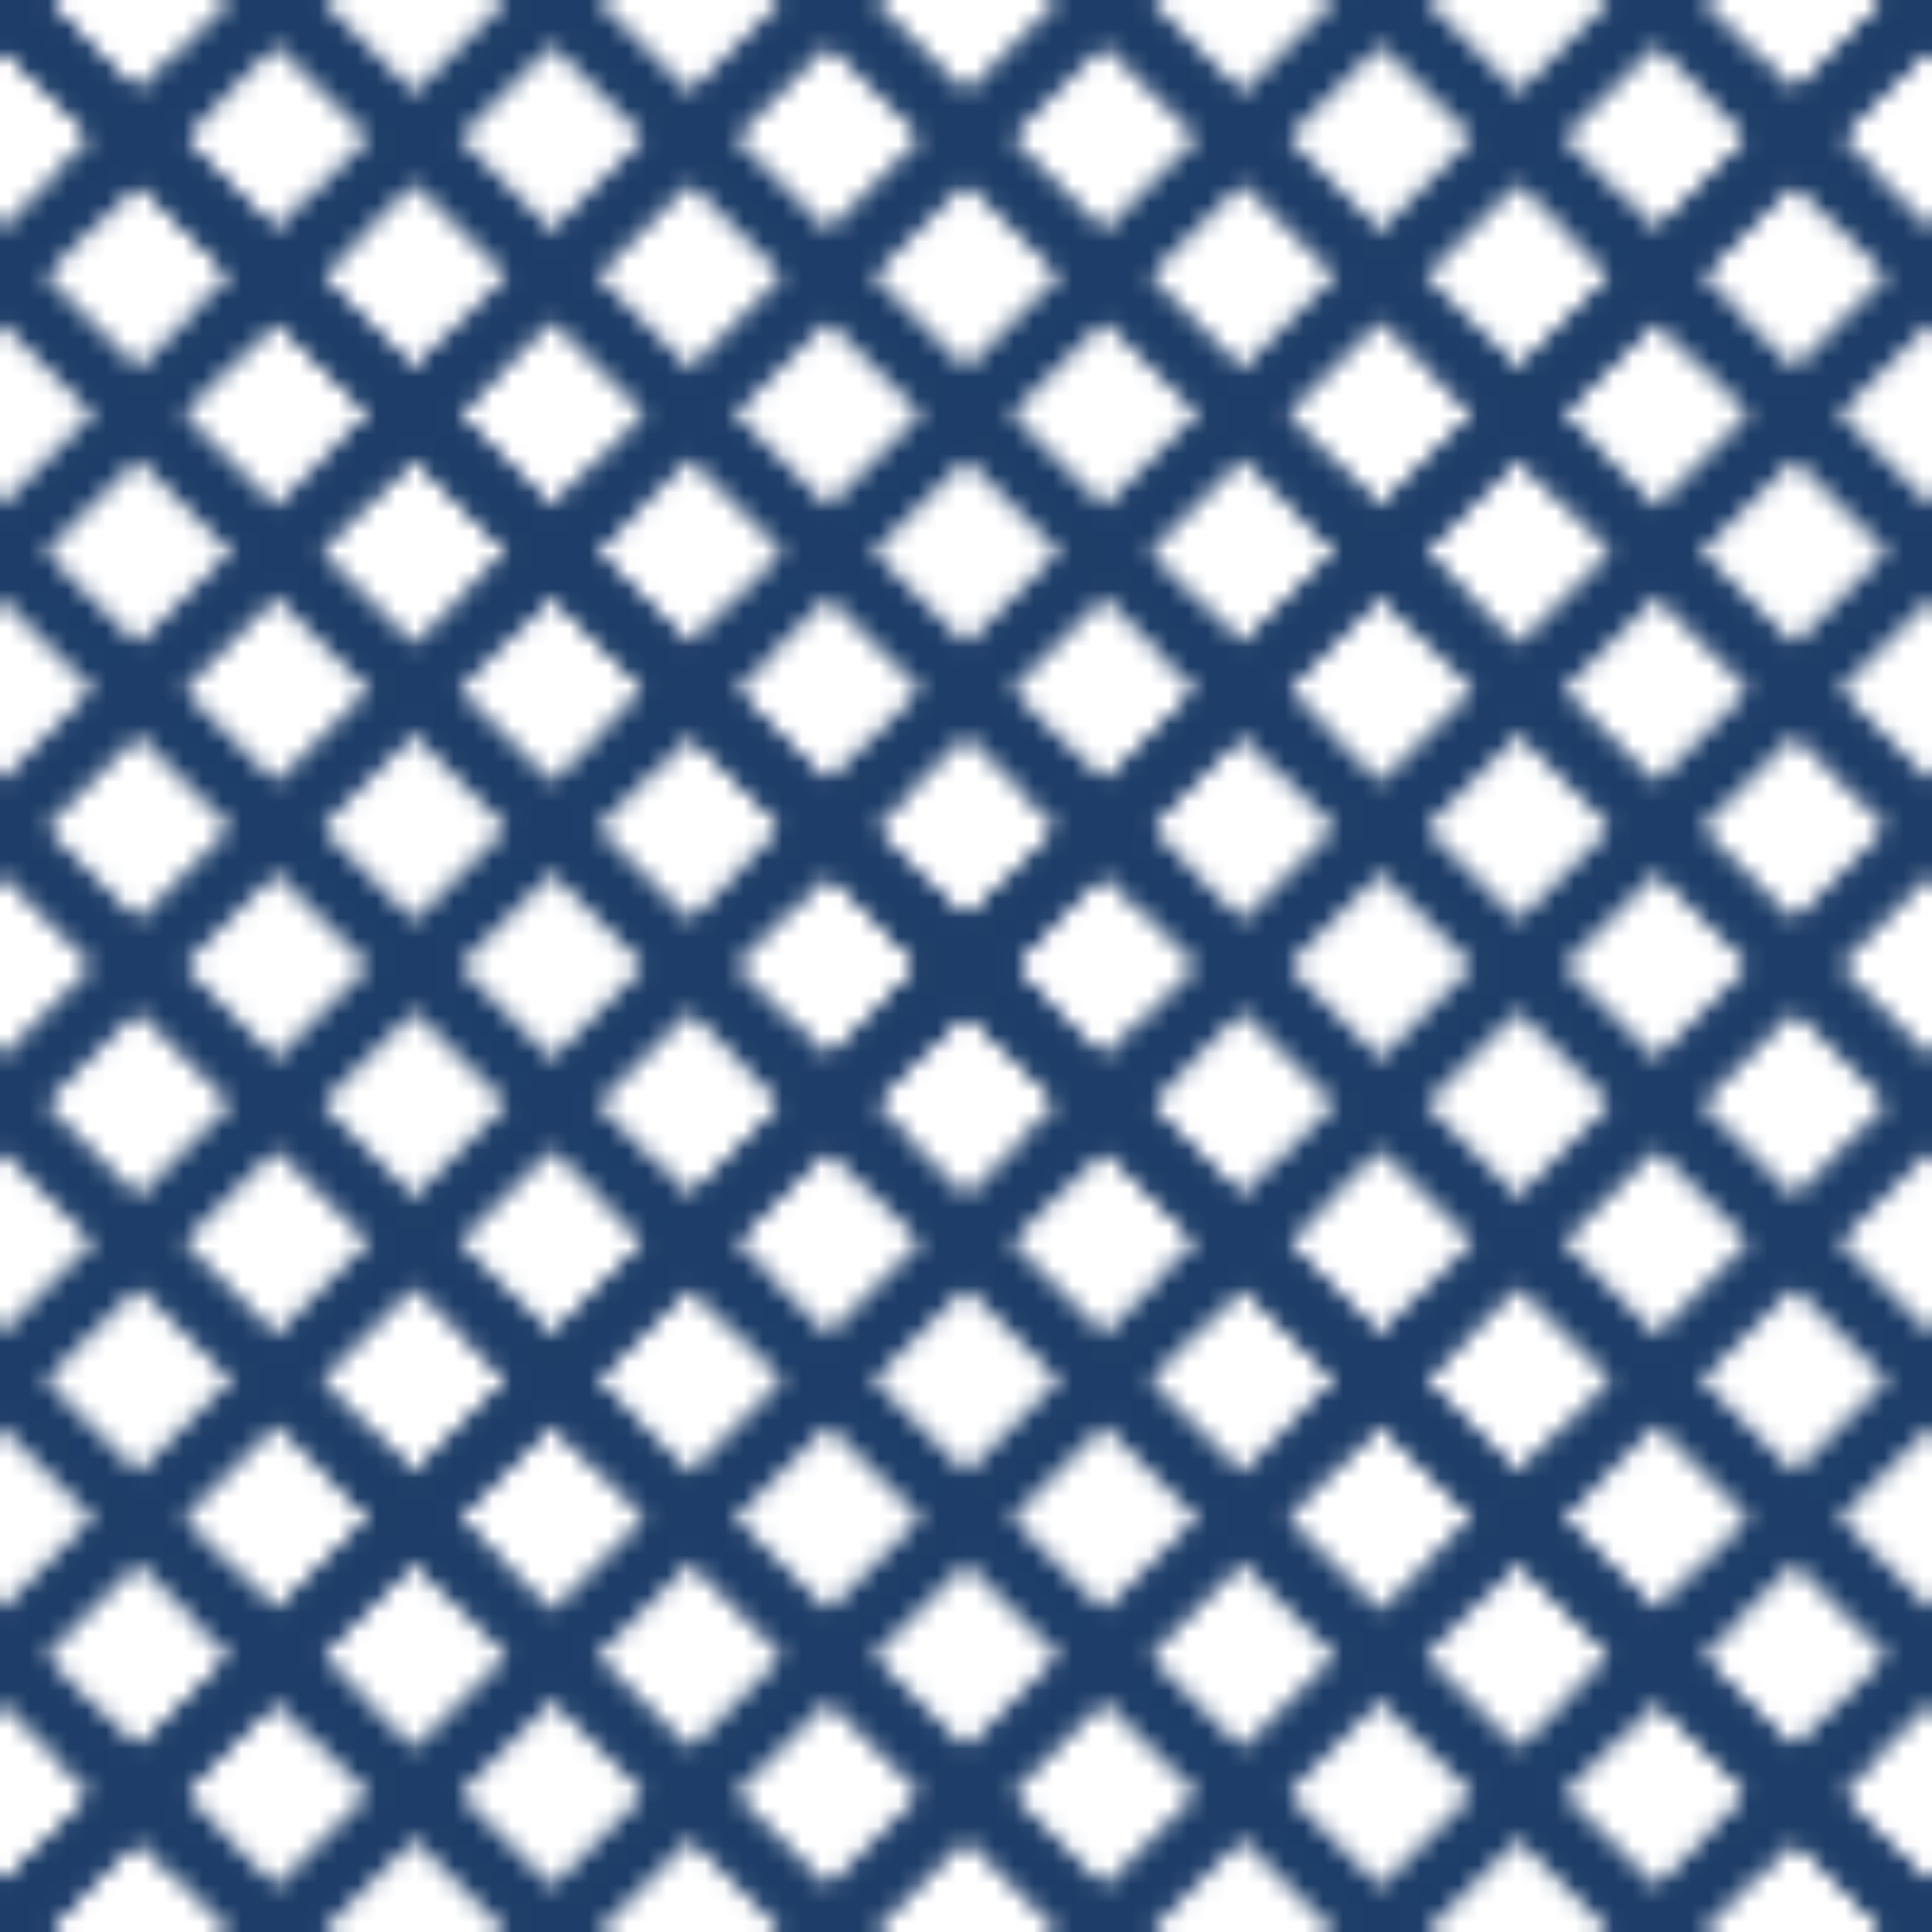 <svg xmlns="http://www.w3.org/2000/svg" xmlns:xlink="http://www.w3.org/1999/xlink" viewBox="0 0 100 100"><defs><style>.cls-1,.cls-2{fill:none;}.cls-2{stroke:#1e3e69;stroke-miterlimit:10;stroke-width:3px;}.cls-3{fill:url(#New_Pattern_2);}</style><pattern id="New_Pattern_2" data-name="New Pattern 2" width="100" height="100" patternUnits="userSpaceOnUse" viewBox="0 0 100 100"><rect class="cls-1" width="100" height="100"/><line class="cls-2" x1="96.97" y1="96.97" x2="203.03" y2="203.03"/><line class="cls-2" x1="153.03" y1="46.97" x2="46.97" y2="153.03"/><line class="cls-2" x1="160.18" y1="54.11" x2="54.11" y2="160.18"/><line class="cls-2" x1="167.32" y1="61.25" x2="61.25" y2="167.32"/><line class="cls-2" x1="174.46" y1="68.4" x2="68.4" y2="174.46"/><line class="cls-2" x1="181.6" y1="75.54" x2="75.54" y2="181.6"/><line class="cls-2" x1="188.75" y1="82.68" x2="82.68" y2="188.75"/><line class="cls-2" x1="195.89" y1="89.82" x2="89.82" y2="195.89"/><line class="cls-2" x1="203.03" y1="96.97" x2="96.97" y2="203.03"/><line class="cls-2" x1="46.97" y1="46.97" x2="153.03" y2="153.03"/><line class="cls-2" x1="39.82" y1="54.11" x2="145.89" y2="160.18"/><line class="cls-2" x1="32.68" y1="61.25" x2="138.75" y2="167.32"/><line class="cls-2" x1="25.54" y1="68.4" x2="131.6" y2="174.46"/><line class="cls-2" x1="18.4" y1="75.54" x2="124.46" y2="181.6"/><line class="cls-2" x1="11.25" y1="82.68" x2="117.32" y2="188.75"/><line class="cls-2" x1="4.11" y1="89.82" x2="110.18" y2="195.89"/><line class="cls-2" x1="-3.03" y1="96.97" x2="103.03" y2="203.03"/><line class="cls-2" x1="53.03" y1="46.97" x2="-53.03" y2="153.03"/><line class="cls-2" x1="60.18" y1="54.11" x2="-45.89" y2="160.18"/><line class="cls-2" x1="67.32" y1="61.25" x2="-38.75" y2="167.32"/><line class="cls-2" x1="74.46" y1="68.4" x2="-31.6" y2="174.46"/><line class="cls-2" x1="81.6" y1="75.54" x2="-24.46" y2="181.6"/><line class="cls-2" x1="88.75" y1="82.68" x2="-17.32" y2="188.75"/><line class="cls-2" x1="95.89" y1="89.82" x2="-10.18" y2="195.89"/><line class="cls-2" x1="103.03" y1="96.97" x2="-3.03" y2="203.03"/><line class="cls-2" x1="-53.03" y1="46.97" x2="53.03" y2="153.03"/><line class="cls-2" x1="-60.18" y1="54.11" x2="45.89" y2="160.18"/><line class="cls-2" x1="-67.32" y1="61.25" x2="38.75" y2="167.32"/><line class="cls-2" x1="-74.46" y1="68.4" x2="31.6" y2="174.46"/><line class="cls-2" x1="-81.6" y1="75.54" x2="24.46" y2="181.6"/><line class="cls-2" x1="-88.75" y1="82.68" x2="17.32" y2="188.75"/><line class="cls-2" x1="-95.89" y1="89.82" x2="10.18" y2="195.89"/><line class="cls-2" x1="-103.03" y1="96.97" x2="3.03" y2="203.03"/><line class="cls-2" x1="3.03" y1="96.97" x2="-103.03" y2="203.03"/><line class="cls-2" x1="96.97" y1="-3.03" x2="203.03" y2="103.03"/><line class="cls-2" x1="89.82" y1="4.11" x2="195.89" y2="110.18"/><line class="cls-2" x1="82.68" y1="11.25" x2="188.75" y2="117.32"/><line class="cls-2" x1="75.54" y1="18.4" x2="181.6" y2="124.46"/><line class="cls-2" x1="68.4" y1="25.54" x2="174.46" y2="131.6"/><line class="cls-2" x1="61.25" y1="32.68" x2="167.32" y2="138.75"/><line class="cls-2" x1="54.11" y1="39.82" x2="160.18" y2="145.89"/><line class="cls-2" x1="46.97" y1="46.97" x2="153.03" y2="153.03"/><line class="cls-2" x1="153.03" y1="-53.03" x2="46.97" y2="53.03"/><line class="cls-2" x1="160.18" y1="-45.89" x2="54.11" y2="60.18"/><line class="cls-2" x1="167.32" y1="-38.75" x2="61.25" y2="67.32"/><line class="cls-2" x1="174.46" y1="-31.6" x2="68.4" y2="74.46"/><line class="cls-2" x1="181.6" y1="-24.46" x2="75.54" y2="81.6"/><line class="cls-2" x1="188.75" y1="-17.32" x2="82.68" y2="88.75"/><line class="cls-2" x1="195.89" y1="-10.18" x2="89.82" y2="95.89"/><line class="cls-2" x1="203.03" y1="-3.03" x2="96.97" y2="103.03"/><line class="cls-2" x1="46.97" y1="-53.03" x2="153.03" y2="53.03"/><line class="cls-2" x1="39.82" y1="-45.89" x2="145.89" y2="60.18"/><line class="cls-2" x1="32.68" y1="-38.75" x2="138.75" y2="67.32"/><line class="cls-2" x1="25.54" y1="-31.6" x2="131.6" y2="74.46"/><line class="cls-2" x1="18.4" y1="-24.46" x2="124.46" y2="81.6"/><line class="cls-2" x1="11.25" y1="-17.32" x2="117.32" y2="88.75"/><line class="cls-2" x1="4.11" y1="-10.18" x2="110.18" y2="95.89"/><line class="cls-2" x1="-3.03" y1="-3.03" x2="103.03" y2="103.03"/><line class="cls-2" x1="-10.18" y1="4.11" x2="95.89" y2="110.18"/><line class="cls-2" x1="-17.32" y1="11.25" x2="88.75" y2="117.32"/><line class="cls-2" x1="-24.46" y1="18.4" x2="81.6" y2="124.46"/><line class="cls-2" x1="-31.6" y1="25.54" x2="74.46" y2="131.6"/><line class="cls-2" x1="-38.75" y1="32.68" x2="67.32" y2="138.75"/><line class="cls-2" x1="-45.89" y1="39.82" x2="60.18" y2="145.89"/><line class="cls-2" x1="-53.03" y1="46.97" x2="53.03" y2="153.03"/><line class="cls-2" x1="53.03" y1="-53.03" x2="-53.03" y2="53.03"/><line class="cls-2" x1="60.18" y1="-45.89" x2="-45.89" y2="60.18"/><line class="cls-2" x1="67.32" y1="-38.75" x2="-38.75" y2="67.32"/><line class="cls-2" x1="74.46" y1="-31.6" x2="-31.6" y2="74.46"/><line class="cls-2" x1="81.6" y1="-24.46" x2="-24.46" y2="81.6"/><line class="cls-2" x1="88.75" y1="-17.32" x2="-17.32" y2="88.75"/><line class="cls-2" x1="95.89" y1="-10.18" x2="-10.18" y2="95.89"/><line class="cls-2" x1="103.03" y1="-3.03" x2="-3.03" y2="103.03"/><line class="cls-2" x1="110.18" y1="4.11" x2="4.11" y2="110.18"/><line class="cls-2" x1="117.32" y1="11.25" x2="11.25" y2="117.32"/><line class="cls-2" x1="124.46" y1="18.4" x2="18.4" y2="124.46"/><line class="cls-2" x1="131.6" y1="25.54" x2="25.54" y2="131.6"/><line class="cls-2" x1="138.75" y1="32.68" x2="32.68" y2="138.75"/><line class="cls-2" x1="145.89" y1="39.82" x2="39.82" y2="145.89"/><line class="cls-2" x1="153.03" y1="46.97" x2="46.97" y2="153.03"/><line class="cls-2" x1="-53.03" y1="-53.03" x2="53.03" y2="53.03"/><line class="cls-2" x1="-60.18" y1="-45.89" x2="45.89" y2="60.18"/><line class="cls-2" x1="-67.32" y1="-38.75" x2="38.75" y2="67.32"/><line class="cls-2" x1="-74.46" y1="-31.6" x2="31.6" y2="74.46"/><line class="cls-2" x1="-81.6" y1="-24.46" x2="24.46" y2="81.6"/><line class="cls-2" x1="-88.75" y1="-17.32" x2="17.32" y2="88.75"/><line class="cls-2" x1="-95.89" y1="-10.18" x2="10.18" y2="95.89"/><line class="cls-2" x1="-103.03" y1="-3.03" x2="3.03" y2="103.03"/><line class="cls-2" x1="3.03" y1="-3.03" x2="-103.03" y2="103.03"/><line class="cls-2" x1="10.18" y1="4.11" x2="-95.89" y2="110.18"/><line class="cls-2" x1="17.32" y1="11.25" x2="-88.75" y2="117.32"/><line class="cls-2" x1="24.46" y1="18.4" x2="-81.6" y2="124.46"/><line class="cls-2" x1="31.6" y1="25.54" x2="-74.46" y2="131.6"/><line class="cls-2" x1="38.75" y1="32.68" x2="-67.32" y2="138.75"/><line class="cls-2" x1="45.89" y1="39.82" x2="-60.18" y2="145.89"/><line class="cls-2" x1="53.03" y1="46.97" x2="-53.03" y2="153.03"/><line class="cls-2" x1="96.97" y1="-103.03" x2="203.03" y2="3.03"/><line class="cls-2" x1="89.82" y1="-95.89" x2="195.89" y2="10.18"/><line class="cls-2" x1="82.68" y1="-88.75" x2="188.75" y2="17.32"/><line class="cls-2" x1="75.54" y1="-81.6" x2="181.6" y2="24.46"/><line class="cls-2" x1="68.4" y1="-74.46" x2="174.46" y2="31.6"/><line class="cls-2" x1="61.25" y1="-67.32" x2="167.32" y2="38.75"/><line class="cls-2" x1="54.11" y1="-60.18" x2="160.18" y2="45.89"/><line class="cls-2" x1="46.97" y1="-53.03" x2="153.03" y2="53.03"/><line class="cls-2" x1="203.03" y1="-103.03" x2="96.97" y2="3.03"/><line class="cls-2" x1="-3.03" y1="-103.03" x2="103.03" y2="3.03"/><line class="cls-2" x1="-10.18" y1="-95.89" x2="95.89" y2="10.18"/><line class="cls-2" x1="-17.32" y1="-88.75" x2="88.75" y2="17.32"/><line class="cls-2" x1="-24.46" y1="-81.6" x2="81.6" y2="24.46"/><line class="cls-2" x1="-31.6" y1="-74.46" x2="74.46" y2="31.6"/><line class="cls-2" x1="-38.75" y1="-67.32" x2="67.32" y2="38.75"/><line class="cls-2" x1="-45.89" y1="-60.18" x2="60.18" y2="45.89"/><line class="cls-2" x1="-53.03" y1="-53.03" x2="53.03" y2="53.03"/><line class="cls-2" x1="103.03" y1="-103.03" x2="-3.03" y2="3.03"/><line class="cls-2" x1="110.18" y1="-95.89" x2="4.11" y2="10.18"/><line class="cls-2" x1="117.32" y1="-88.75" x2="11.25" y2="17.32"/><line class="cls-2" x1="124.46" y1="-81.6" x2="18.4" y2="24.46"/><line class="cls-2" x1="131.6" y1="-74.46" x2="25.54" y2="31.6"/><line class="cls-2" x1="138.75" y1="-67.32" x2="32.68" y2="38.75"/><line class="cls-2" x1="145.89" y1="-60.18" x2="39.82" y2="45.89"/><line class="cls-2" x1="153.03" y1="-53.03" x2="46.97" y2="53.03"/><line class="cls-2" x1="-103.03" y1="-103.03" x2="3.03" y2="3.03"/><line class="cls-2" x1="3.03" y1="-103.03" x2="-103.03" y2="3.03"/><line class="cls-2" x1="10.18" y1="-95.89" x2="-95.89" y2="10.18"/><line class="cls-2" x1="17.32" y1="-88.75" x2="-88.75" y2="17.32"/><line class="cls-2" x1="24.46" y1="-81.6" x2="-81.6" y2="24.46"/><line class="cls-2" x1="31.6" y1="-74.46" x2="-74.46" y2="31.6"/><line class="cls-2" x1="38.75" y1="-67.32" x2="-67.32" y2="38.75"/><line class="cls-2" x1="45.89" y1="-60.18" x2="-60.18" y2="45.89"/><line class="cls-2" x1="53.03" y1="-53.03" x2="-53.03" y2="53.03"/></pattern></defs><title>3Asset 4</title><g id="Layer_2" data-name="Layer 2"><g id="colors"><rect class="cls-3" width="100" height="100"/></g></g></svg>